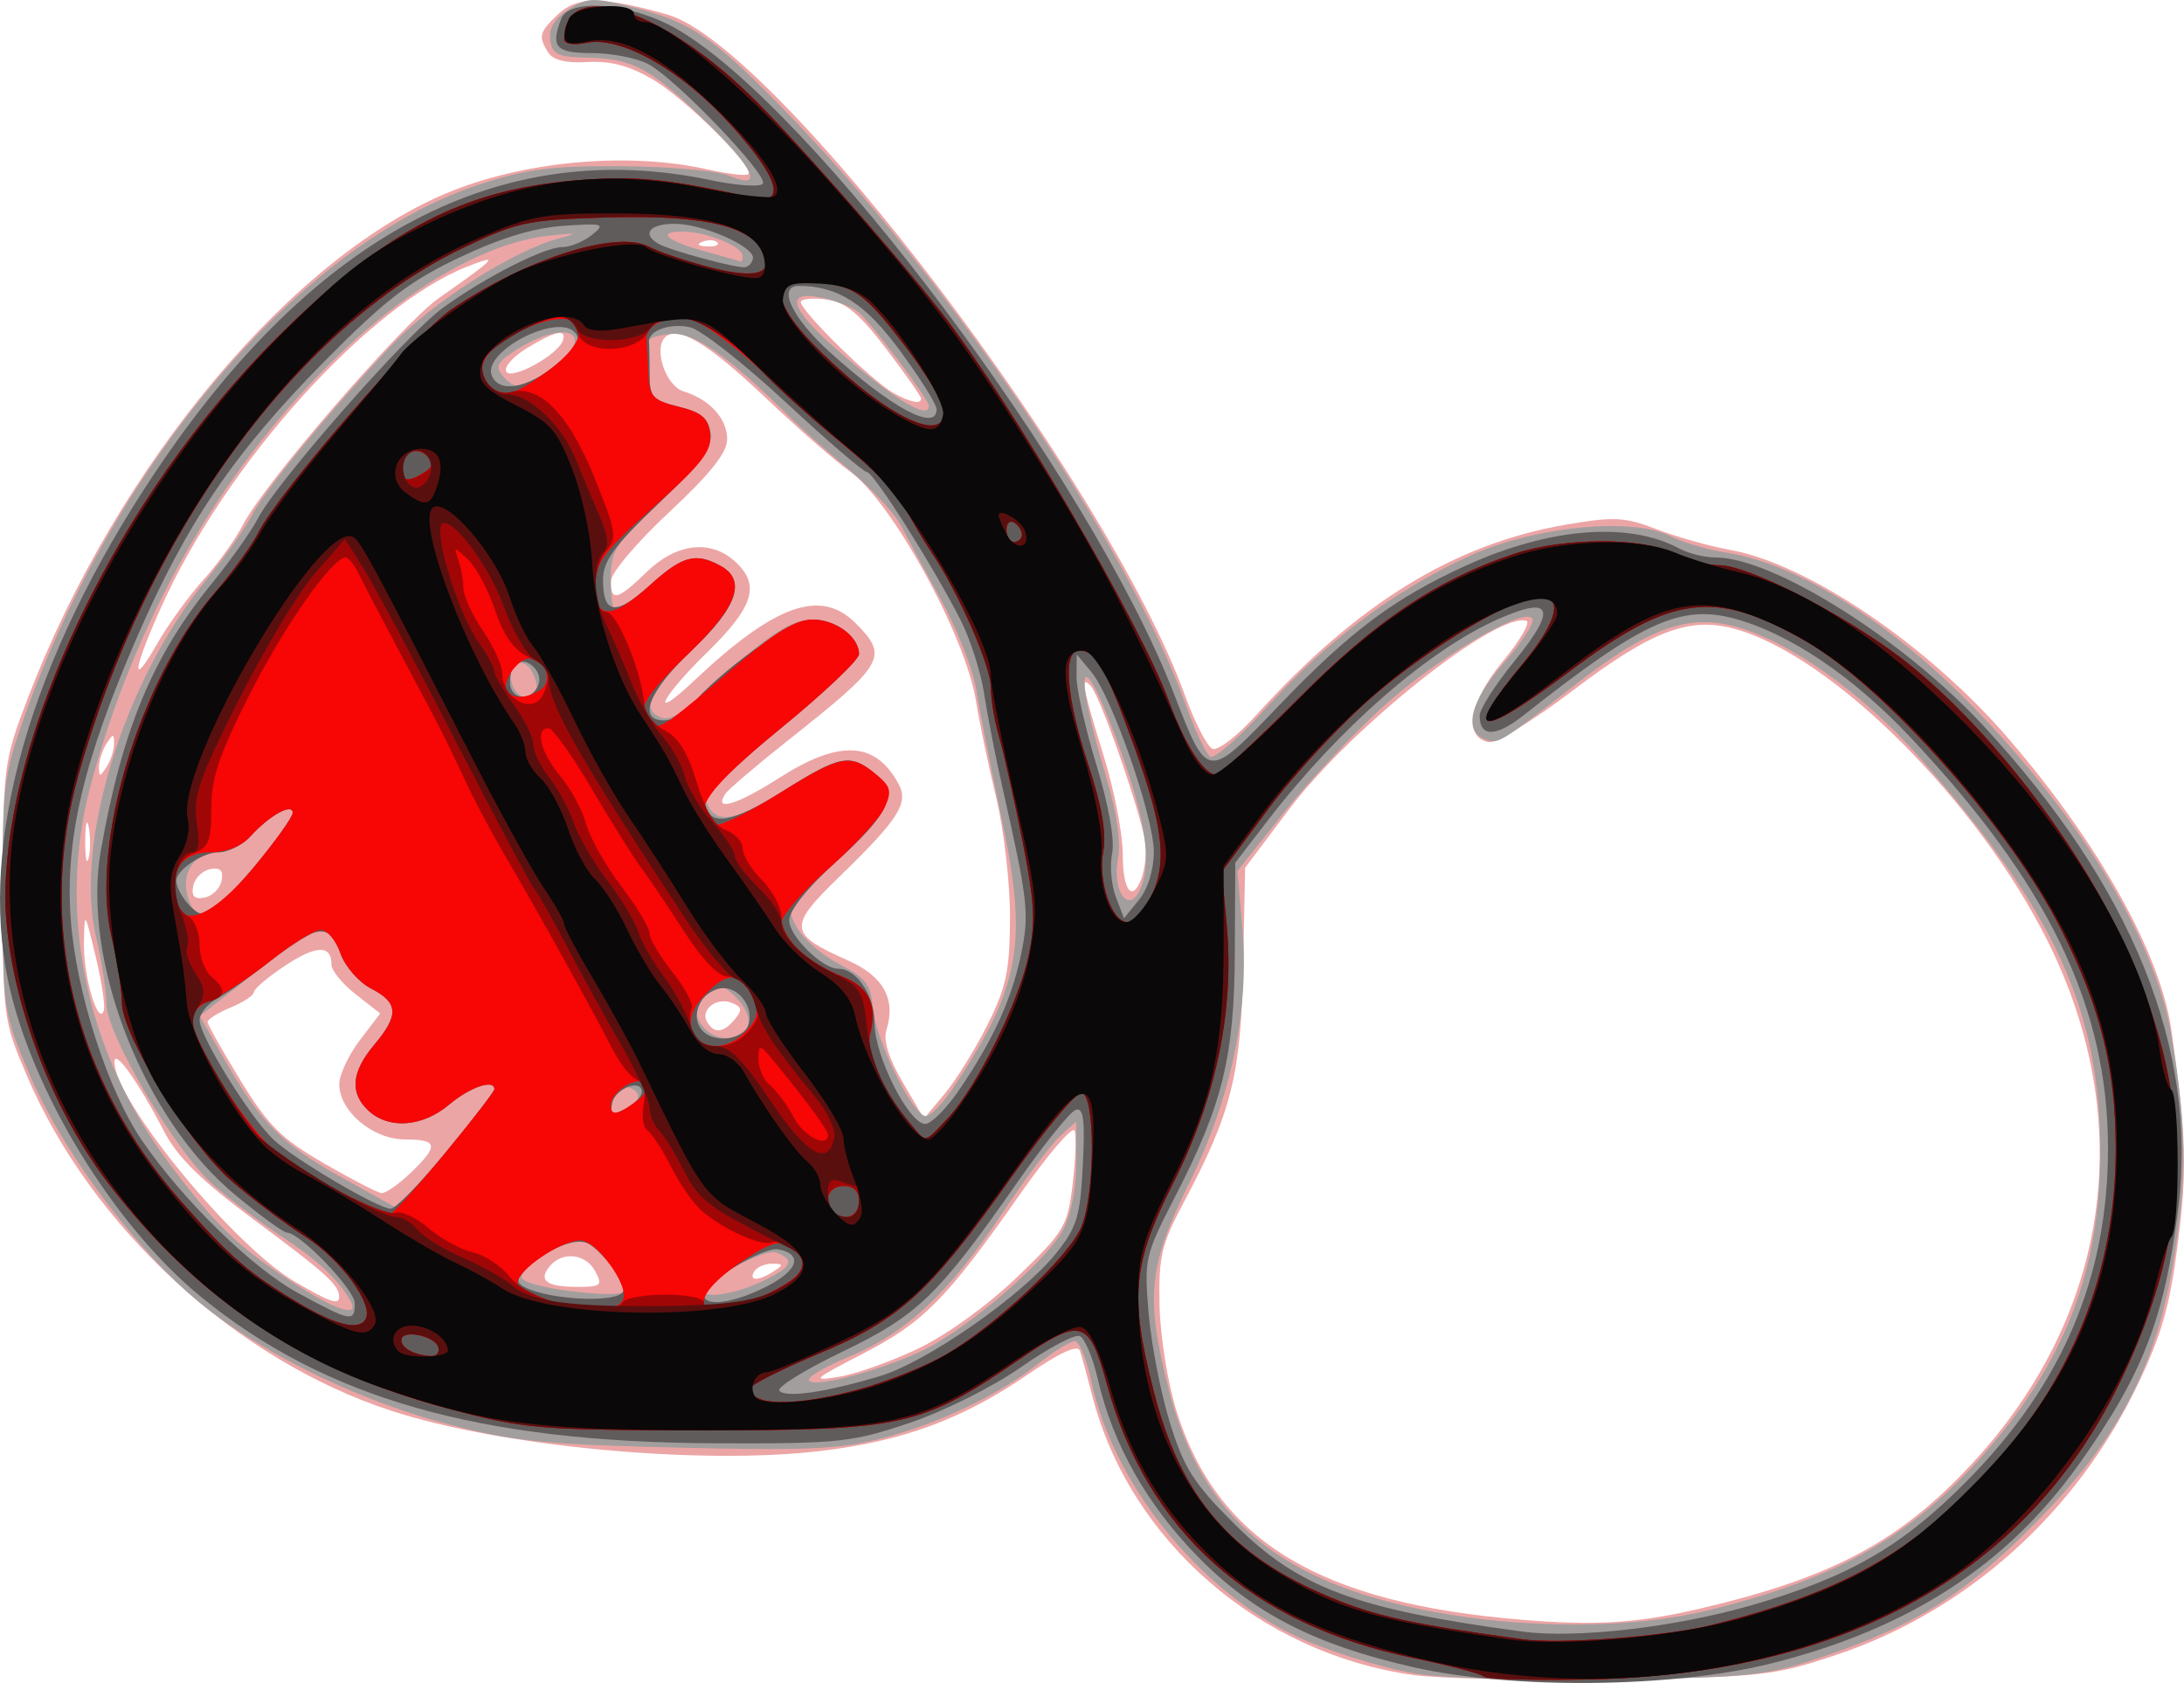 <?xml version="1.0" encoding="UTF-8" standalone="no"?>
<!-- Created with Inkscape (http://www.inkscape.org/) -->

<svg
   xmlns:dc="http://purl.org/dc/elements/1.1/"
   xmlns:cc="http://creativecommons.org/ns#"
   xmlns:rdf="http://www.w3.org/1999/02/22-rdf-syntax-ns#"
   xmlns:svg="http://www.w3.org/2000/svg"
   xmlns="http://www.w3.org/2000/svg"
   xmlns:sodipodi="http://sodipodi.sourceforge.net/DTD/sodipodi-0.dtd"
   xmlns:inkscape="http://www.inkscape.org/namespaces/inkscape"
   width="281.53"
   height="216.883"
   id="svg2"
   version="1.1"
   inkscape:version="0.48.5 r10040">
  <defs
     id="defs4" />
  <sodipodi:namedview
     id="base"
     pagecolor="#ffffff"
     bordercolor="#666666"
     borderopacity="1.0"
     inkscape:pageopacity="0.0"
     inkscape:pageshadow="2"
     inkscape:zoom="1.7080745"
     inkscape:cx="122.90649"
     inkscape:cy="106.55854"
     inkscape:document-units="px"
     inkscape:current-layer="layer1"
     showgrid="false"
     inkscape:window-width="1366"
     inkscape:window-height="718"
     inkscape:window-x="0"
     inkscape:window-y="0"
     inkscape:window-maximized="1"
     fit-margin-top="0"
     fit-margin-left="0"
     fit-margin-right="0"
     fit-margin-bottom="0" />
  <g
     inkscape:label="Layer 1"
     inkscape:groupmode="layer"
     id="layer1"
     transform="translate(-757.28,-1542.384)">
    <g
       id="g3569"
       transform="translate(56.204,-1.171)">
      <path
         style="fill:#eca5a5"
         d="m 883.236,1759.414 c -19.885,-2.81 -36.579,-17.35 -41.375,-36.035 -0.633,-2.466 -1.341,-5.051 -1.574,-5.745 -0.282,-0.84 -2.576,0.211 -6.859,3.144 -8.31,5.689 -16,8.514 -26.595,9.769 -15.537,1.841 -41.094,-0.55 -55.275,-5.17 -20.074,-6.54 -38.69,-23.659 -47.046,-43.263 -3.023,-7.092 -3.076,-7.508 -3.06,-23.718 0.016,-16.037 0.104,-16.729 3.133,-24.671 11.546,-30.272 34.441,-57.605 54.997,-65.657 9.795,-3.837 22.756,-4.907 32.632,-2.694 2.674,0.599 5.068,0.883 5.32,0.632 0.861,-0.861 -8.101,-9.747 -12.331,-12.226 -2.991,-1.753 -5.434,-2.403 -8.375,-2.23 -2.755,0.163 -4.461,-0.243 -5.069,-1.204 -1.332,-2.106 -1.193,-2.64 1.302,-4.997 2.401,-2.267 5.867,-2.245 14.066,0.09 13.984,3.983 56.749,60.258 66.724,87.803 1.264,3.49 2.858,6.561 3.541,6.823 0.684,0.262 3.195,-1.678 5.581,-4.312 13.088,-14.447 25.553,-22.115 39.969,-24.587 6.203,-1.064 7.555,-0.995 11.692,0.596 2.573,0.989 6.851,2.19 9.508,2.668 9.987,1.798 25.404,12.234 35.73,24.185 11.763,13.615 19.744,27.89 21.121,37.779 1.919,13.775 2.04,17.789 0.826,27.353 -1.026,8.075 -2.084,11.803 -5.182,18.252 -7.971,16.594 -22.013,29.179 -38.849,34.821 -8.005,2.682 -9.586,2.857 -28.476,3.146 -11,0.168 -22.733,-0.081 -26.073,-0.553 z m 37.266,-8.621 c 16.844,-3.975 25.446,-8.575 34.745,-18.579 17.774,-19.122 21.407,-44.039 9.814,-67.318 -9.051,-18.175 -27.884,-36.946 -40.453,-40.319 -5.836,-1.566 -10.669,0.288 -20.797,7.977 -5.04,3.826 -9.915,6.815 -10.833,6.641 -3.287,-0.623 -2.5,-5.181 1.793,-10.376 2.234,-2.704 3.617,-5.064 3.074,-5.245 -3.765,-1.255 -22.697,13.777 -30.635,24.325 l -5.632,7.482 -0.256,12.757 c -0.28,13.945 -1.523,18.869 -7.674,30.409 -2.865,5.376 -3.234,6.948 -3.103,13.225 0.083,3.967 1.053,10.004 2.19,13.624 5.285,16.825 18.446,24.769 44.575,26.906 9.596,0.785 14.947,0.437 23.193,-1.509 z m -100.916,-33.517 c 3.639,-1.758 8.965,-5.627 12.674,-9.206 6.016,-5.806 6.438,-6.513 7.08,-11.854 0.375,-3.124 0.493,-6.248 0.262,-6.941 -0.231,-0.693 -3.398,2.988 -7.039,8.181 -9.499,13.551 -12.397,16.491 -20.254,20.55 -6.515,3.366 -6.723,3.571 -3,2.96 2.2,-0.361 6.825,-2.021 10.277,-3.689 z m -74.792,-6.63 c -0.031,-1.51 -1.67,-2.991 -10.842,-9.797 -6.9,-5.12 -9.972,-8.127 -11.699,-11.448 -3.352,-6.449 -6.431,-10.762 -6.428,-9.005 0.009,5.02 15.396,23.756 23.284,28.352 4.576,2.666 5.709,3.044 5.685,1.898 z m 33.015,-3.25 c -1.227,-2.293 -4.233,-2.63 -5.869,-0.658 -1.525,1.837 -0.422,2.658 3.571,2.658 3.059,0 3.27,-0.184 2.298,-2 z m 23,0 c 1.293,-0.835 1.266,-0.972 -0.191,-0.985 -0.93,-0.01 -1.969,0.435 -2.309,0.985 -0.782,1.266 0.542,1.266 2.5,0 z m -46.805,-12.687 c 3.675,-3.521 3.538,-4.313 -0.741,-4.313 -4.127,0 -8.455,-3.639 -8.455,-7.11 0,-1.211 1.188,-3.758 2.639,-5.661 l 2.639,-3.46 -3.139,-2.457 c -1.727,-1.351 -3.139,-3.073 -3.139,-3.825 0,-2.59 -1.939,-2.555 -5.965,0.109 -2.219,1.469 -4.035,3.006 -4.035,3.416 0,0.41 -1.35,1.305 -3,1.988 -1.65,0.683 -2.989,1.526 -2.975,1.871 0.013,0.346 1.926,3.734 4.25,7.529 3.553,5.802 5.26,7.499 10.725,10.664 3.575,2.07 6.925,3.802 7.445,3.85 0.52,0.048 2.207,-1.123 3.75,-2.601 z m 74.376,-19.106 c 2.408,-4.816 2.859,-6.955 2.891,-13.707 0.021,-4.427 -0.771,-11.35 -1.772,-15.5 -0.995,-4.125 -2.171,-9.75 -2.612,-12.5 -1.359,-8.472 -10.938,-25.86 -16.335,-29.653 -1.783,-1.253 -6.64,-5.497 -10.792,-9.432 -7.464,-7.072 -11.377,-9.414 -12.975,-7.764 -1.481,1.529 0.143,6.254 2.384,6.935 3.367,1.024 5.64,3.508 5.64,6.164 0,1.747 -2.13,4.429 -7.5,9.444 -4.247,3.967 -7.5,7.829 -7.5,8.905 0,2.637 0.896,2.395 4.672,-1.266 3.775,-3.659 8.18,-4.182 11.315,-1.345 3.322,3.006 2.48,5.829 -3.473,11.649 -6.102,5.966 -7.683,9.312 -1.765,3.735 10.418,-9.817 16.299,-11.914 20.795,-7.418 4.318,4.318 3.8,5.226 -8.585,15.031 -4.103,3.249 -7.784,6.381 -8.179,6.961 -1.611,2.365 1.449,1.467 6.91,-2.026 7.808,-4.995 12.456,-4.749 15.433,0.815 1.303,2.434 -0.063,4.554 -7.694,11.946 -6.634,6.426 -6.534,7.353 1.163,10.758 4.55,2.013 6.195,4.998 4.937,8.961 -0.424,1.335 0.303,3.669 2.097,6.729 l 2.746,4.685 2.672,-3.2 c 1.469,-1.76 3.956,-5.768 5.525,-8.907 z m -32.581,-0.695 c 1.003,-1.208 0.919,-1.609 -0.445,-2.133 -1.97,-0.756 -4.071,0.961 -3.099,2.534 0.923,1.493 2.081,1.362 3.544,-0.401 z m -82.387,-8.072 c -1.433,-5.927 -1.437,-5.931 -1.52,-1.755 -0.084,4.221 1.813,10.72 2.556,8.755 0.22,-0.583 -0.246,-3.733 -1.036,-7 z m 16.226,-9.792 c 0.254,-1.321 -0.156,-1.731 -1.477,-1.477 -1.006,0.194 -1.988,1.175 -2.182,2.182 -0.254,1.321 0.156,1.732 1.477,1.477 1.006,-0.194 1.988,-1.175 2.182,-2.182 z m 118.564,-0.23 c 0.334,-0.87 0.607,-2.646 0.607,-3.948 0,-2.572 -5.732,-19.376 -7.136,-20.921 -1.37,-1.507 -1.039,0.291 1.651,8.95 1.367,4.4 2.485,10.137 2.485,12.75 1.4e-4,4.675 1.204,6.268 2.393,3.168 z m -135.686,-6.657 c -0.239,-1.244 -0.444,-0.462 -0.455,1.738 -0.011,2.2 0.185,3.218 0.435,2.262 0.25,-0.956 0.259,-2.756 0.02,-4 z m 3.262,-10.762 c 0,-1.333 -0.108,-1.333 -0.969,0 -0.533,0.825 -0.969,2.175 -0.969,3 0,1.333 0.108,1.333 0.969,0 0.533,-0.825 0.969,-2.175 0.969,-3 z m 11.515,-21.114 c 1.871,-2.071 4.162,-5.256 5.09,-7.076 2.708,-5.31 20.522,-25.915 25.293,-29.253 7.444,-5.21 7.912,-5.73 3.633,-4.042 -12.877,5.08 -31.197,25.48 -39.497,43.979 -3.656,8.149 -3.898,10.615 -0.45,4.582 1.391,-2.433 4.06,-6.119 5.931,-8.19 z m 92.516,-23.375 c 0,-0.269 -2.018,-3.142 -4.483,-6.384 -3.388,-4.455 -5.231,-6.005 -7.544,-6.344 -1.683,-0.247 -3.245,-0.151 -3.47,0.214 -0.486,0.786 9.118,10.269 11.998,11.847 2.167,1.188 3.5,1.442 3.5,0.668 z m -46.184,-7.46 c 0.526,-1.579 -0.945,-1.27 -4.616,0.968 -1.815,1.107 -3.014,2.474 -2.664,3.04 0.691,1.117 6.668,-2.174 7.28,-4.008 z m 19.913,-12.655 c -0.332,-0.332 -1.195,-0.368 -1.917,-0.079 -0.798,0.319 -0.561,0.556 0.604,0.604 1.054,0.043 1.645,-0.193 1.312,-0.525 z"
         id="path3583"
         inkscape:connector-curvature="0" />
      <path
         style="fill:#a29e9e"
         d="m 883.892,1759.294 c -3.529,-0.539 -9.829,-2.386 -14,-4.105 -13.282,-5.474 -25.151,-19.686 -28.161,-33.72 -0.598,-2.791 -1.549,-5.074 -2.111,-5.074 -0.563,0 -2.663,1.291 -4.667,2.869 -5.21,4.102 -12.788,7.723 -20.215,9.659 -5.343,1.392 -9.806,1.592 -26.429,1.185 -17.49,-0.429 -21.243,-0.822 -29.902,-3.133 -12.272,-3.275 -25.333,-9.917 -33.08,-16.822 -8.022,-7.15 -16.578,-18.972 -20.567,-28.418 -3.243,-7.68 -3.311,-8.144 -3.348,-22.84 -0.035,-14.001 0.153,-15.533 2.812,-23 11.74,-32.968 35.777,-61.075 58.636,-68.56 6.165,-2.019 9.347,-2.426 18.45,-2.36 6.05,0.044 12.238,0.595 13.75,1.225 4.525,1.885 3.397,-0.737 -3,-6.973 -7.003,-6.826 -9.418,-8.133 -15.239,-8.245 -3.846,-0.074 -4.557,-0.41 -4.823,-2.274 -0.21,-1.474 0.551,-2.752 2.331,-3.918 2.351,-1.54 3.213,-1.588 7.811,-0.431 8.02,2.018 10.528,3.683 19.851,13.176 20.784,21.163 44.548,56.287 51.854,76.641 1.24,3.454 2.698,6.555 3.24,6.89 0.542,0.335 3.899,-2.615 7.459,-6.555 7.564,-8.37 16.327,-14.894 25.918,-19.296 8.308,-3.813 20.978,-5.071 25.921,-2.575 1.609,0.812 4.922,1.784 7.363,2.158 9.372,1.438 21.893,9.479 32.952,21.162 13.371,14.125 22.251,29.107 24.265,40.935 1.952,11.467 2.046,18.157 0.399,28.493 -2.277,14.29 -7.065,23.46 -18.053,34.577 -8.932,9.037 -15.215,12.995 -27,17.007 -7.43,2.53 -9.354,2.745 -27,3.012 -10.45,0.159 -21.888,-0.152 -25.417,-0.691 z m 37.917,-8.342 c 16.476,-4.151 25.69,-9.44 35.147,-20.173 10.281,-11.668 14.853,-23.591 14.853,-38.736 0,-18.27 -5.784,-30.947 -23.135,-50.706 -7.36,-8.382 -16.928,-15.183 -24.005,-17.064 -6.049,-1.608 -11.144,0.246 -20.405,7.425 -10.092,7.823 -10.043,7.793 -11.809,7.116 -2.794,-1.072 -1.834,-4.923 2.437,-9.776 2.246,-2.552 3.928,-5.107 3.737,-5.679 -0.633,-1.9 -12.186,4.849 -19.252,11.248 -3.812,3.452 -9.603,9.638 -12.868,13.748 l -5.937,7.471 0.638,7.044 c 0.971,10.71 -1.382,22.095 -6.862,33.208 -5.278,10.703 -5.657,14.63 -2.576,26.676 3.083,12.055 9.266,19.619 19.888,24.333 13.21,5.862 35.429,7.575 50.148,3.867 z M 821.456,1716.837 c 6.16,-3.573 14.613,-11.059 16.603,-14.705 1.057,-1.937 1.75,-5.352 1.75,-8.626 l 0,-5.421 -2.1,1.9 c -1.155,1.045 -4.538,5.566 -7.519,10.045 -6.733,10.12 -12.27,15.298 -19.608,18.34 -3.127,1.296 -5.48,2.689 -5.229,3.096 0.709,1.147 11.483,-1.95 16.103,-4.629 z m -75.24,-5.692 c -1.56,-2.742 -4.137,-5.141 -8.907,-8.294 -2.75,-1.817 -6.699,-4.801 -8.775,-6.63 -4.841,-4.265 -13.72,-19.336 -13.74,-23.324 -0.009,-1.651 -0.614,-5.547 -1.346,-8.656 -2.827,-12.01 3.588,-32.893 14.049,-45.734 2.438,-2.993 5.128,-6.786 5.978,-8.431 1.733,-3.35 9.879,-13.287 17.918,-21.856 5.294,-5.643 15.789,-12.367 21.78,-13.955 2.556,-0.677 2.304,-0.74 -1.363,-0.335 -8.252,0.91 -18.548,6.912 -28.097,16.377 -14.577,14.448 -25.387,33.492 -30.987,54.589 -4.303,16.211 -0.634,34.057 9.925,48.27 6.022,8.105 8.947,10.941 16.137,15.646 5.559,3.637 8.74,4.636 7.43,2.334 z m 35.593,-1.29 c 0,-1.484 -4.576,-6.459 -5.938,-6.456 -2.444,0.01 -8.44,4.021 -7.445,4.986 1.381,1.339 13.384,2.657 13.384,1.47 z m 17.466,-1.145 c 3.905,-1.862 4.366,-2.781 1.877,-3.737 -1.468,-0.563 -9.343,3.597 -9.343,4.936 0,1.058 4.121,0.396 7.466,-1.199 z m -40.609,-16.799 c 3.379,-4.117 6.143,-7.716 6.143,-8 0,-1.338 -3.144,-0.266 -5.818,1.984 -3.424,2.881 -7.716,3.232 -10.354,0.845 -2.508,-2.269 -2.292,-5.005 0.671,-8.527 3.238,-3.849 3.153,-5.428 -0.392,-7.261 -1.59,-0.822 -3.367,-2.859 -3.948,-4.526 -0.581,-1.667 -1.709,-3.03 -2.506,-3.03 -0.797,0 -4.642,2.498 -8.543,5.55 l -7.094,5.55 2.957,5.2 c 4.821,8.479 7.521,11.233 15.22,15.53 4.018,2.242 7.354,4.098 7.413,4.123 0.059,0.025 2.871,-3.322 6.25,-7.438 z m 24.337,-7.721 c -1.267,-1.267 -3.194,-0.181 -3.194,1.8 0,1.191 0.407,1.259 2.107,0.348 1.433,-0.767 1.781,-1.454 1.087,-2.148 z m 41.036,-0.567 c 8.587,-12.975 9.575,-18.517 6.163,-34.563 -1.422,-6.691 -2.9,-14.19 -3.284,-16.665 -0.384,-2.475 -2.415,-7.65 -4.514,-11.5 -2.099,-3.85 -4.478,-8.243 -5.286,-9.763 -0.808,-1.52 -3.753,-4.67 -6.545,-7 -2.791,-2.33 -6.018,-5.177 -7.17,-6.325 -8.378,-8.353 -12.872,-11.515 -15.941,-11.217 -1.734,0.168 -3.041,0.644 -2.903,1.056 0.138,0.412 0.25,2.246 0.25,4.074 0,3.009 0.355,3.411 3.75,4.25 2.901,0.717 3.829,1.484 4.098,3.391 0.276,1.958 -1.008,3.73 -6.25,8.623 -6.069,5.666 -6.598,6.489 -6.598,10.285 0,2.27 0.283,4.127 0.629,4.127 0.346,0 2.372,-1.575 4.503,-3.5 4.083,-3.689 5.775,-4.155 8.934,-2.465 3.45,1.846 2.312,5.317 -3.566,10.876 -5.637,5.332 -6.696,7.692 -3.926,8.755 1.007,0.387 3.078,-0.821 5.75,-3.354 7.44,-7.052 10.761,-9.313 13.681,-9.313 2.997,0 5.995,2.23 5.995,4.459 0,0.724 -4.522,5.013 -10.049,9.532 -5.527,4.519 -9.888,8.7 -9.69,9.291 1.061,3.182 3.502,2.898 9.916,-1.152 7.347,-4.64 8.656,-4.896 11.84,-2.318 3.174,2.57 2.049,5.056 -5.3,11.707 -6.058,5.482 -6.143,5.63 -4.692,8.216 0.813,1.448 3.277,3.563 5.477,4.701 3.384,1.75 4.039,2.607 4.26,5.567 0.3,4.013 5.187,13.989 6.856,13.995 0.614,0 2.241,-1.694 3.614,-3.769 z m -26.56,-7.811 c 0.354,-0.922 -0.263,-2.454 -1.477,-3.668 -1.74,-1.74 -2.341,-1.871 -3.639,-0.794 -1.862,1.545 -1.984,3.215 -0.355,4.845 1.701,1.701 4.753,1.487 5.47,-0.383 z m -63.707,-20.469 c 2.77,-3.329 5.036,-6.494 5.036,-7.035 0,-1.332 -3.004,0.329 -5.416,2.994 -1.042,1.151 -2.894,2.093 -4.116,2.093 -3.034,0 -4.829,2.425 -4.06,5.487 0.979,3.901 3.092,3.027 8.556,-3.539 z m 114.429,2.47 c 1.278,-3.33 0.495,-8.629 -2.529,-17.116 -5.244,-14.717 -6.627,-12.46 -1.949,3.181 1.291,4.317 1.859,8.206 1.488,10.185 -0.859,4.576 1.526,7.566 2.991,3.749 z m -78.095,-25.05 c 0.347,-0.347 0.156,-1.521 -0.426,-2.607 -1.248,-2.331 -3.502,-0.845 -2.536,1.672 0.625,1.629 1.874,2.024 2.962,0.936 z m 50.702,-36.911 c 0,-0.829 -7.506,-10.807 -9.098,-12.093 -0.771,-0.623 -2.865,-1.446 -4.652,-1.828 -5.035,-1.077 -4.14,1.501 2.5,7.206 7.077,6.081 11.25,8.571 11.25,6.715 z m -48.326,-5.022 c 5.551,-4.234 1.783,-6.23 -4.514,-2.391 -2.748,1.675 -3.125,2.295 -2.128,3.496 1.683,2.027 2.772,1.846 6.641,-1.105 z m 24.326,-14.274 c 0,-1.236 -4.696,-3.16 -7.714,-3.16 -3.514,0 -2.083,1.229 3.04,2.612 2.296,0.62 4.286,1.185 4.424,1.257 0.138,0.072 0.25,-0.247 0.25,-0.709 z"
         id="path3581"
         inkscape:connector-curvature="0" />
      <path
         style="fill:#605c5c"
         d="m 883.239,1758.402 c -12.617,-2.852 -20.667,-6.985 -27.782,-14.263 -6.564,-6.715 -10.922,-14.446 -12.85,-22.799 -0.655,-2.837 -1.719,-5.361 -2.364,-5.608 -0.646,-0.248 -4.07,1.574 -7.61,4.049 -3.6,2.517 -9.937,5.676 -14.38,7.168 -7.413,2.491 -9.079,2.665 -24.943,2.604 -30.459,-0.117 -50.344,-5.782 -66.368,-18.907 -11.229,-9.198 -21.804,-26.506 -24.801,-40.593 -3.87,-18.19 2.905,-41.653 18.957,-65.649 20.508,-30.656 44.523,-43.301 71.502,-37.648 3.46,0.725 6.528,0.934 6.818,0.464 0.689,-1.114 -11.31,-13.61 -14.809,-15.424 -1.485,-0.77 -4.748,-1.399 -7.25,-1.399 -4.645,0 -5.339,-0.778 -3.943,-4.418 1.05,-2.737 9.079,-2.031 14.893,1.31 17.562,10.091 53.281,57.819 64.07,85.608 4.401,11.337 4.22,11.318 13.712,1.429 9.112,-9.494 14.792,-13.727 24.055,-17.927 10.686,-4.845 20.879,-5.656 27.347,-2.176 1.201,0.646 3.33,1.175 4.73,1.175 7.433,0 24.265,10.59 34.604,21.77 19.145,20.704 27.569,41.565 25.044,62.023 -1.749,14.173 -4.52,21.363 -12.667,32.861 -9.329,13.167 -21.969,21.386 -39.774,25.863 -12.592,3.166 -33.381,3.386 -46.192,0.49 z m 43.539,-7.95 c 12.685,-3.651 19.561,-7.628 27.995,-16.196 12.224,-12.416 18.036,-26.186 18.036,-42.727 0,-18.194 -7.64,-34.054 -25.551,-53.041 -7.371,-7.814 -15.579,-13.333 -22.637,-15.22 -6.923,-1.852 -11.96,0.462 -27.139,12.463 -3.596,2.843 -5.673,2.857 -5.673,0.038 0,-0.83 2.047,-4.021 4.549,-7.092 5.477,-6.724 4.798,-8.413 -2.147,-5.341 -8.979,3.972 -20.488,14.006 -29.574,25.782 l -4.328,5.61 -0.056,11.583 c -0.065,13.426 -1.556,19.526 -7.683,31.429 -3.916,7.606 -4.02,8.064 -3.43,15.048 0.335,3.962 1.567,10.305 2.738,14.097 1.808,5.854 3.057,7.819 8.28,13.028 8.308,8.286 15.595,11.014 37.15,13.907 6.876,0.923 19.618,-0.534 29.468,-3.369 z m -112.314,-29.543 c 6.051,-1.802 18.375,-10.382 22.749,-15.837 2.69,-3.356 3.112,-4.747 3.446,-11.372 0.297,-5.873 0.093,-7.452 -0.918,-7.115 -0.715,0.238 -4.109,4.455 -7.543,9.372 -10.184,14.581 -12.817,17.123 -22.606,21.831 -4.849,2.332 -8.471,4.587 -8.05,5.01 0.923,0.926 5.919,0.196 12.921,-1.889 z m -67.655,-9.398 c 0,-1.758 -7.079,-9.116 -8.771,-9.116 -0.421,0 -3.377,-2.154 -6.57,-4.786 -11.89,-9.803 -19.891,-30.248 -17.393,-44.446 2.731,-15.527 6.69,-25.058 14.276,-34.372 2.435,-2.99 5.128,-6.79 5.983,-8.444 2.408,-4.656 19.112,-23.674 23.791,-27.087 5.412,-3.947 13.115,-7.866 15.46,-7.866 1.013,0 2.716,-0.7 3.783,-1.555 1.804,-1.445 1.544,-1.529 -3.664,-1.18 -3.815,0.256 -8.107,1.563 -13.435,4.094 -6.448,3.062 -9.523,5.432 -17.427,13.43 -11.572,11.71 -17.721,20.771 -24.146,35.584 -6.892,15.889 -9.261,26.012 -8.495,36.306 0.7,9.408 4.791,22.071 9.207,28.503 5.294,7.711 14.235,16.436 20.106,19.621 6.825,3.703 7.295,3.787 7.295,1.313 z m 34.635,-1.616 c 0.159,-0.55 -0.772,-2.298 -2.068,-3.885 -1.848,-2.262 -2.892,-2.75 -4.835,-2.263 -3.165,0.794 -7.46,4.246 -6.492,5.217 1.995,2.002 12.868,2.758 13.396,0.93 z m 18.471,-0.554 c 4.054,-2.068 4.707,-4.16 1.492,-4.783 -1.929,-0.374 -9.597,4.301 -9.597,5.851 0,1.623 3.816,1.12 8.105,-1.068 z m -41.248,-17.431 c 3.379,-4.117 6.143,-7.716 6.143,-8 0,-1.338 -3.144,-0.266 -5.818,1.984 -3.424,2.881 -7.716,3.232 -10.354,0.845 -2.508,-2.269 -2.292,-5.005 0.671,-8.527 3.238,-3.849 3.153,-5.428 -0.392,-7.261 -1.59,-0.822 -3.367,-2.859 -3.948,-4.526 -1.384,-3.97 -2.978,-3.823 -8.842,0.812 -2.673,2.113 -5.864,4.379 -7.09,5.035 -1.226,0.656 -2.229,1.897 -2.229,2.757 0,2.056 6.508,12.555 9.56,15.422 2.65,2.49 13.304,8.776 15.047,8.878 0.609,0.036 3.871,-3.303 7.25,-7.419 z m 65.958,-7.766 c 4.387,-6.404 6.818,-11.684 8.043,-17.462 1.131,-5.339 0.958,-6.91 -2.4,-21.788 -0.869,-3.85 -1.923,-9.25 -2.342,-12 -0.419,-2.75 -1.795,-7.025 -3.057,-9.5 -3.555,-6.97 -11.178,-19 -12.04,-19 -0.425,0 -5.133,-4.049 -10.462,-8.997 -5.329,-4.949 -10.854,-9.29 -12.278,-9.647 -2.539,-0.637 -5.51,0.413 -5.357,1.895 0.043,0.412 0.077,2.246 0.077,4.074 0,3.009 0.355,3.411 3.75,4.25 2.88,0.711 3.829,1.489 4.093,3.352 0.27,1.914 -1.154,3.853 -6.75,9.188 -5.714,5.448 -7.093,7.347 -7.093,9.765 0,4.491 1.637,4.681 6.041,0.703 4.172,-3.769 5.855,-4.244 9.025,-2.547 3.45,1.846 2.312,5.317 -3.566,10.876 -5.604,5.3 -7.114,9.088 -3.622,9.088 1.033,0 2.495,-0.749 3.25,-1.664 3.88,-4.706 13.153,-11.336 15.853,-11.336 3.018,0 6.02,2.223 6.02,4.459 0,0.724 -4.524,5.015 -10.053,9.535 -6.489,5.306 -9.941,8.798 -9.739,9.851 0.556,2.89 3.503,2.368 10.079,-1.786 7.232,-4.568 8.551,-4.82 11.728,-2.248 3.154,2.554 2.052,5.054 -5.073,11.502 -3.631,3.286 -5.943,6.188 -5.943,7.46 0,2.034 4.246,6.227 6.306,6.227 2.401,0 4.694,3.433 4.694,7.029 0,4.203 4.419,12.971 6.537,12.971 0.752,0 2.677,-1.913 4.278,-4.25 z m -40.815,0.141 c 0,-1.781 -3.458,-0.468 -3.828,1.453 -0.3,1.56 -0.051,1.661 1.739,0.703 1.149,-0.615 2.089,-1.585 2.089,-2.156 z m 13.691,-8.527 c 0.827,-2.156 -0.949,-4.864 -3.191,-4.864 -0.98,0 -2.24,0.726 -2.8,1.614 -1.528,2.422 -0.116,4.886 2.8,4.886 1.45,0 2.835,-0.71 3.191,-1.636 z m -63.727,-20.416 c 2.77,-3.329 5.036,-6.494 5.036,-7.035 0,-1.332 -3.004,0.329 -5.416,2.994 -1.042,1.151 -2.917,2.093 -4.167,2.093 -2.007,0 -5.416,2.289 -5.416,3.637 0,1.525 2.275,4.363 3.499,4.363 0.786,0 3.695,-2.723 6.465,-6.052 z m 116.036,-2.007 c 0,-4.514 -5.376,-19.979 -8.065,-23.202 l -1.868,-2.239 -0.033,2.855 c -0.018,1.57 1.136,6.69 2.566,11.378 1.585,5.196 2.375,9.643 2.025,11.395 -0.316,1.58 -0.101,4.11 0.478,5.622 l 1.053,2.75 1.922,-2.361 c 1.152,-1.415 1.922,-3.898 1.922,-6.198 z m -79.323,-21.542 c 0.631,-1.645 -1.454,-3.655 -2.879,-2.774 -0.439,0.271 -0.798,1.367 -0.798,2.434 0,2.34 2.81,2.6 3.677,0.34 z m 51.323,-35.508 c 0,-0.61 -2.114,-3.988 -4.699,-7.508 -4.481,-6.102 -7.99,-8.355 -13.051,-8.378 -2.844,-0.013 -0.914,4.112 4,8.552 8.011,7.237 13.75,10.298 13.75,7.334 z m -48.962,-5.809 c 2.674,-2.253 3.194,-3.193 2.285,-4.127 -2.37,-2.434 -11.845,2.522 -10.671,5.581 0.9,2.346 4.646,1.696 8.385,-1.455 z m 25.287,-13.607 c 0.269,-1.498 -6.429,-4.472 -10.075,-4.473 -3.189,0 -4.275,1.247 -2.2,2.529 1.373,0.848 10.21,3.249 11.275,3.063 0.454,-0.079 0.904,-0.583 1,-1.119 z"
         id="path3579"
         inkscape:connector-curvature="0" />
      <path
         style="fill:#f80505"
         d="m 892.345,1759.598 c -0.346,-0.346 -4.453,-1.42 -9.127,-2.386 -20.845,-4.309 -34.239,-16.28 -39.452,-35.263 -2.303,-8.387 -3.296,-8.678 -11.175,-3.284 -12.703,8.697 -15.079,9.233 -40.783,9.211 -21.352,-0.018 -23.031,-0.16 -32.901,-2.778 -18.593,-4.932 -32.255,-13.962 -43.774,-28.93 -8.122,-10.556 -13.704,-26.56 -13.347,-38.268 0.687,-22.494 16.182,-52.994 36.958,-72.749 13.367,-12.71 22.938,-17.404 37.563,-18.425 7.079,-0.494 11.146,-0.065 21.75,2.292 4.486,0.997 3.457,-2.5 -2.755,-9.365 -6.398,-7.07 -14.142,-11.478 -18.599,-10.586 -1.714,0.343 -2.896,0.153 -2.896,-0.464 0,-7.844 12.079,-4.234 23.852,7.128 5.321,5.135 18.835,20.479 24.847,28.211 8.892,11.437 25.475,39.77 29.237,49.954 2.141,5.796 4.539,9.5 6.15,9.5 0.427,0 5.194,-4.435 10.595,-9.855 10.072,-10.109 17.811,-15.293 27.788,-18.615 6.325,-2.106 16.427,-2.152 20.41,-0.092 1.662,0.859 4.37,1.562 6.017,1.562 3.677,0 15.655,6.087 23.224,11.801 10.372,7.831 22.022,22.499 28.353,35.699 9.832,20.498 9.81,37.884 -0.071,58.068 -11.963,24.435 -35.346,37.403 -68.569,38.027 -6.967,0.131 -12.95,-0.045 -13.297,-0.392 z m 29.464,-6.643 c 16.665,-4.188 25.721,-9.221 35.396,-19.67 11.045,-11.93 16.604,-25.893 16.604,-41.706 0,-10.301 -1.946,-18.133 -7.009,-28.202 -6.595,-13.116 -22.724,-31.313 -32.991,-37.22 -11.639,-6.696 -17.196,-5.993 -30.289,3.834 -11.951,8.97 -14.011,8.643 -6.099,-0.968 4.451,-5.407 5.228,-8.628 2.079,-8.628 -3.11,0 -13.891,6.431 -21.115,12.594 -4.245,3.622 -10.439,10.255 -13.763,14.739 l -6.045,8.153 0.636,7.016 c 0.98,10.814 -1.375,22.162 -6.853,33.019 -5.318,10.54 -5.706,14.645 -2.55,26.984 3.496,13.668 9.939,21.166 22.784,26.516 5.834,2.43 10.467,3.441 24.715,5.396 4.881,0.67 18.578,-0.368 24.5,-1.856 z m -109.856,-30.39 c 3.631,-1.007 8.64,-3.025 11.132,-4.486 6.444,-3.776 15.786,-12.589 17.374,-16.389 1.83,-4.38 1.834,-17.294 0.005,-17.294 -0.74,0 -4.761,4.838 -8.936,10.75 -10.529,14.909 -14.426,18.481 -24.969,22.882 -4.812,2.009 -8.75,4.001 -8.75,4.427 0,2.345 5.919,2.391 14.144,0.11 z m -54.389,-5.42 c -0.494,-1.501 -4.755,-2.31 -4.755,-0.903 0,1.052 1.65,1.945 3.833,2.074 0.733,0.043 1.148,-0.484 0.922,-1.171 z m -9.385,-3.541 c 1.155,-1.869 -3.083,-7.691 -7.81,-10.729 -2.783,-1.788 -7.111,-5.065 -9.618,-7.282 -5.421,-4.794 -13.936,-18.709 -13.958,-22.811 -0.009,-1.588 -0.614,-5.432 -1.346,-8.542 -2.782,-11.821 3.618,-33.087 13.337,-44.317 2.229,-2.576 4.781,-6.111 5.67,-7.856 2.617,-5.136 20.237,-25.497 24.725,-28.57 9.599,-6.574 21.43,-10.35 25.54,-8.15 1.227,0.657 4.751,1.851 7.829,2.652 6.218,1.62 8.604,0.764 6.64,-2.382 -1.946,-3.118 -8.159,-4.381 -19.88,-4.041 -10.23,0.296 -11.525,0.57 -18.5,3.902 -21.506,10.275 -40.864,36.772 -49.614,67.91 -5.409,19.248 -0.612,39.234 13.188,54.956 6.358,7.243 8.821,9.366 15.373,13.251 4.625,2.743 7.541,3.438 8.423,2.01 z m 33.242,-2.641 c 0.705,-1.837 -3.501,-7.57 -5.55,-7.565 -2.453,0.01 -8.062,3.807 -8.062,5.463 0,0.823 1.012,1.712 2.25,1.976 1.238,0.264 3.15,0.67 4.25,0.903 4.141,0.875 6.58,0.609 7.112,-0.776 z m 18.893,-0.783 c 4.65,-2.259 5.407,-4.181 2.394,-6.079 -1.216,-0.766 -2.719,-0.239 -6.25,2.191 -7.917,5.447 -5.132,8.255 3.856,3.888 z m -42.095,-17.75 c 3.624,-4.381 6.59,-8.206 6.59,-8.5 0,-1.355 -3.127,-0.299 -5.818,1.965 -3.424,2.881 -7.716,3.232 -10.354,0.845 -2.508,-2.269 -2.292,-5.005 0.671,-8.527 3.238,-3.849 3.153,-5.428 -0.392,-7.261 -1.59,-0.822 -3.367,-2.859 -3.948,-4.526 -0.581,-1.667 -1.714,-3.03 -2.519,-3.03 -0.804,0 -3.754,1.812 -6.556,4.026 -2.801,2.214 -6.217,4.453 -7.59,4.975 -1.373,0.522 -2.496,1.669 -2.496,2.549 0,3.266 8.091,15.482 11.808,17.829 5.788,3.655 12.627,7.538 13.352,7.581 0.363,0.022 3.626,-3.545 7.25,-7.926 z m 53.59,5.965 c 0,-1.333 -0.667,-2 -2,-2 -1.927,0 -2.71,1.957 -1.333,3.333 1.377,1.377 3.333,0.594 3.333,-1.333 z m 11.464,-10.745 c 3.719,-4.011 9.15,-14.96 10.413,-20.995 0.909,-4.343 0.762,-6.913 -0.857,-15 -1.075,-5.368 -2.419,-11.332 -2.987,-13.253 -0.568,-1.921 -1.033,-4.727 -1.033,-6.234 0,-2.778 -4.171,-12.275 -7.662,-17.445 -1.05,-1.555 -2.563,-4.123 -3.361,-5.705 -0.798,-1.583 -3.482,-4.489 -5.964,-6.459 -2.482,-1.97 -7.699,-6.61 -11.593,-10.311 -3.894,-3.701 -8.351,-7.049 -9.905,-7.439 -2.986,-0.749 -6.083,0.53 -5.916,2.445 0.055,0.627 0.168,2.637 0.25,4.465 0.134,2.966 0.553,3.423 3.9,4.25 3.005,0.743 3.81,1.445 4.053,3.539 0.25,2.154 -1.022,3.798 -7.25,9.373 -6.579,5.888 -7.553,7.196 -7.553,10.137 0,4.464 2.095,4.428 7.132,-0.123 4.083,-3.689 5.775,-4.155 8.934,-2.465 3.509,1.878 2.297,5.271 -4.066,11.383 -5.918,5.684 -7.057,7.81 -4.9,9.143 1.157,0.715 1.995,0.128 11.864,-8.312 4.32,-3.694 6.992,-5.25 9.016,-5.25 3.018,0 6.02,2.223 6.02,4.459 0,0.724 -4.5,4.995 -10,9.492 -9.503,7.77 -11.714,10.871 -8.964,12.571 0.57,0.352 4.343,-1.421 8.386,-3.941 8.235,-5.132 9.376,-5.375 12.681,-2.699 2.011,1.628 2.172,2.218 1.191,4.37 -0.623,1.368 -3.87,4.896 -7.214,7.84 -3.344,2.944 -6.081,6.074 -6.081,6.956 0,2.055 3.6,5.273 7.717,6.898 3.579,1.413 4.682,3.616 3.723,7.438 -0.626,2.492 1.625,7.455 5.38,11.866 1.875,2.202 1.632,2.254 4.645,-0.995 z m -39.725,-2.524 c 0.681,-0.527 0.992,-1.358 0.689,-1.847 -0.805,-1.303 -4.428,0.914 -4.428,2.71 0,1.494 0.983,1.267 3.739,-0.863 z m 13.765,-8.735 c 1.499,-1.656 1.616,-2.438 0.676,-4.5 -1.43,-3.139 -3.205,-3.162 -6.1,-0.081 -1.565,1.666 -2.064,3.061 -1.607,4.5 0.856,2.696 4.625,2.74 7.031,0.081 z m 51.971,-16.946 c 2.321,-4.488 1.862,-9.022 -1.992,-19.669 -3.745,-10.347 -4.912,-12.38 -7.104,-12.38 -2.162,0 -1.683,6.008 1.175,14.719 1.748,5.329 2.357,8.845 1.931,11.157 -0.708,3.845 1.093,9.124 3.112,9.124 0.744,0 2.04,-1.328 2.879,-2.95 z m -115.511,-4.102 c 2.77,-3.329 5.036,-6.494 5.036,-7.035 0,-1.332 -3.004,0.329 -5.416,2.994 -1.21,1.337 -3.114,2.093 -5.271,2.093 -3.606,0 -5.496,2.583 -4.547,6.213 0.97,3.709 4.945,2.047 10.198,-4.265 z m 36.932,-22.863 c 1.71,-1.083 0.733,-4.086 -1.329,-4.086 -1.654,0 -3.864,3.37 -2.865,4.369 0.876,0.876 2.541,0.764 4.194,-0.283 z m 62.104,-20.027 c 0,-0.517 -0.45,-1.219 -1,-1.559 -0.55,-0.34 -1,0.083 -1,0.941 0,0.857 0.45,1.559 1,1.559 0.55,0 1,-0.423 1,-0.941 z m -77.008,-8.033 c 1.128,-0.713 1.21,-1.225 0.337,-2.098 -1.369,-1.369 -3.329,-0.409 -3.329,1.63 0,1.664 0.881,1.801 2.992,0.467 z m 67.008,-7.854 c 0,-1.005 -2.377,-4.926 -5.283,-8.712 -4.422,-5.763 -5.922,-7.018 -9.207,-7.7 -8.218,-1.707 -8.695,1.676 -1.26,8.93 8.464,8.258 15.75,11.719 15.75,7.482 z m -51.15,-5.179 c 6.79,-4.919 4.638,-8.87 -2.965,-5.442 -4.707,2.123 -6.605,4.876 -4.832,7.012 1.729,2.084 3.147,1.798 7.797,-1.57 z"
         id="path3577"
         inkscape:connector-curvature="0" />
      <path
         style="fill:#a10606"
         d="m 892.345,1759.598 c -0.346,-0.346 -4.453,-1.42 -9.127,-2.386 -20.845,-4.309 -34.239,-16.28 -39.452,-35.263 -2.303,-8.387 -3.296,-8.678 -11.175,-3.284 -12.703,8.697 -15.079,9.233 -40.783,9.211 -21.352,-0.018 -23.031,-0.16 -32.901,-2.778 -18.593,-4.932 -32.255,-13.962 -43.774,-28.93 -8.122,-10.556 -13.704,-26.56 -13.347,-38.268 0.687,-22.494 16.182,-52.994 36.958,-72.749 13.367,-12.71 22.938,-17.404 37.563,-18.425 7.079,-0.494 11.146,-0.065 21.75,2.292 4.486,0.997 3.457,-2.5 -2.755,-9.365 -6.398,-7.07 -14.142,-11.478 -18.599,-10.586 -1.714,0.343 -2.896,0.153 -2.896,-0.464 0,-7.844 12.079,-4.234 23.852,7.128 5.321,5.135 18.835,20.479 24.847,28.211 8.892,11.437 25.475,39.77 29.237,49.954 2.141,5.796 4.539,9.5 6.15,9.5 0.427,0 5.194,-4.435 10.595,-9.855 10.072,-10.109 17.811,-15.293 27.788,-18.615 6.325,-2.106 16.427,-2.152 20.41,-0.092 1.662,0.859 4.37,1.562 6.017,1.562 3.677,0 15.655,6.087 23.224,11.801 10.372,7.831 22.022,22.499 28.353,35.699 9.832,20.498 9.81,37.884 -0.071,58.068 -11.963,24.435 -35.346,37.403 -68.569,38.027 -6.967,0.131 -12.95,-0.045 -13.297,-0.392 z m 29.464,-6.643 c 16.665,-4.188 25.721,-9.221 35.396,-19.67 11.045,-11.93 16.604,-25.893 16.604,-41.706 0,-10.301 -1.946,-18.133 -7.009,-28.202 -6.595,-13.116 -22.724,-31.313 -32.991,-37.22 -11.639,-6.696 -17.196,-5.993 -30.289,3.834 -11.951,8.97 -14.011,8.643 -6.099,-0.968 4.451,-5.407 5.228,-8.628 2.079,-8.628 -3.11,0 -13.891,6.431 -21.115,12.594 -4.245,3.622 -10.439,10.255 -13.763,14.739 l -6.045,8.153 0.636,7.016 c 0.98,10.814 -1.375,22.162 -6.853,33.019 -5.318,10.54 -5.706,14.645 -2.55,26.984 3.496,13.668 9.939,21.166 22.784,26.516 5.834,2.43 10.467,3.441 24.715,5.396 4.881,0.67 18.578,-0.368 24.5,-1.856 z m -109.856,-30.39 c 3.631,-1.007 8.64,-3.025 11.132,-4.486 6.444,-3.776 15.786,-12.589 17.374,-16.389 1.83,-4.38 1.834,-17.294 0.005,-17.294 -0.74,0 -4.761,4.838 -8.936,10.75 -10.529,14.909 -14.426,18.481 -24.969,22.882 -4.812,2.009 -8.75,4.001 -8.75,4.427 0,2.345 5.919,2.391 14.144,0.11 z m -54.389,-5.42 c -0.494,-1.501 -4.755,-2.31 -4.755,-0.903 0,1.052 1.65,1.945 3.833,2.074 0.733,0.043 1.148,-0.484 0.922,-1.171 z m -9.385,-3.541 c 1.155,-1.869 -3.083,-7.691 -7.81,-10.729 -2.783,-1.788 -7.111,-5.065 -9.618,-7.282 -5.421,-4.794 -13.936,-18.709 -13.958,-22.811 -0.009,-1.588 -0.614,-5.432 -1.346,-8.542 -2.782,-11.821 3.618,-33.087 13.337,-44.317 2.229,-2.576 4.781,-6.111 5.67,-7.856 2.617,-5.136 20.237,-25.497 24.725,-28.57 9.599,-6.574 21.43,-10.35 25.54,-8.15 1.227,0.657 4.751,1.851 7.829,2.652 6.218,1.62 8.604,0.764 6.64,-2.382 -1.946,-3.118 -8.159,-4.381 -19.88,-4.041 -10.23,0.296 -11.525,0.57 -18.5,3.902 -21.506,10.275 -40.864,36.772 -49.614,67.91 -5.409,19.248 -0.612,39.234 13.188,54.956 6.358,7.243 8.821,9.366 15.373,13.251 4.625,2.743 7.541,3.438 8.423,2.01 z m 33.13,-2.209 c 0.34,-0.55 2.841,-1 5.559,-1 2.718,0 4.941,0.45 4.941,1 0,0.55 0.888,1 1.973,1 2.793,0 11.027,-4.165 11.027,-5.577 0,-1.679 -2.697,-3.696 -4.216,-3.155 -1.457,0.519 -6.366,-1.704 -9.14,-4.139 -1.021,-0.896 -2.769,-3.429 -3.884,-5.629 -1.115,-2.2 -2.479,-4.29 -3.031,-4.644 -0.551,-0.354 -0.772,-1.852 -0.489,-3.329 0.337,-1.765 0.03,-2.871 -0.898,-3.227 -0.776,-0.298 -2.238,-2.175 -3.248,-4.171 -2.261,-4.468 -9.719,-17.892 -13.684,-24.63 -1.618,-2.75 -3.789,-6.8 -4.823,-9 -3.098,-6.587 -3.242,-6.872 -8.166,-16.104 -2.609,-4.893 -5.234,-9.905 -5.833,-11.138 -0.599,-1.233 -1.391,-2.246 -1.76,-2.25 -1.711,-0.02 -7.911,8.819 -12.39,17.665 -3.928,7.758 -4.938,10.76 -4.938,14.675 0,4.191 -0.334,5.046 -2.25,5.755 -3.02,1.117 -3.458,6.601 -0.655,8.197 0.773,0.44 1.405,2.072 1.405,3.628 0,1.555 0.675,3.388 1.5,4.073 2.034,1.688 1.885,2.666 -0.5,3.29 -1.1,0.288 -2,1.274 -2,2.192 0,2.725 7.792,15.239 10.757,17.278 5.896,4.053 14.224,8.184 15.507,7.692 0.742,-0.285 2.658,0.608 4.259,1.983 1.601,1.375 4.157,2.775 5.681,3.11 1.524,0.335 3.686,1.771 4.803,3.192 2.578,3.278 13.028,5.63 14.492,3.263 z m 30.5,-13 c 0,-1.333 -0.667,-2 -2,-2 -1.927,0 -2.71,1.957 -1.333,3.333 1.377,1.377 3.333,0.594 3.333,-1.333 z m -4,-8.592 c 0,-0.589 -2.492,-3.996 -6.718,-9.185 -2.082,-2.556 -2.22,-2.593 -2.25,-0.596 -0.017,1.17 0.673,2.712 1.534,3.427 0.861,0.715 2.223,2.57 3.026,4.122 1.249,2.415 4.408,4.014 4.408,2.231 z m 15.464,-2.153 c 3.719,-4.011 9.15,-14.96 10.413,-20.995 0.909,-4.343 0.762,-6.913 -0.857,-15 -1.075,-5.368 -2.419,-11.332 -2.987,-13.253 -0.568,-1.921 -1.033,-4.727 -1.033,-6.234 0,-2.778 -4.171,-12.275 -7.662,-17.445 -1.05,-1.555 -2.568,-4.135 -3.374,-5.733 -0.805,-1.598 -4.389,-5.262 -7.964,-8.141 -3.575,-2.88 -8.3,-7.122 -10.5,-9.427 -6.65,-6.967 -12.313,-8.9 -14.732,-5.026 -1.766,2.828 -8.318,2.828 -9.058,0 -0.288,-1.1 -1.258,-2 -2.156,-2 -2.574,0 -9.241,3.742 -9.948,5.584 -0.84,2.188 1.284,4.678 3.497,4.099 3.717,-0.972 7.44,2.8 10.726,10.868 2.843,6.98 3.017,7.962 1.672,9.448 -1.925,2.127 -2.013,8.001 -0.119,8.001 1.397,0 4.562,7.577 4.923,11.784 0.112,1.303 1.257,2.813 2.664,3.514 1.734,0.864 2.954,2.838 4.099,6.638 1.124,3.728 2.298,5.655 3.781,6.204 1.183,0.438 2.151,1.506 2.151,2.373 0,0.868 1.125,2.703 2.5,4.078 1.375,1.375 2.5,3.526 2.5,4.78 0,2.667 3.173,5.781 7.717,7.575 3.579,1.413 4.682,3.616 3.723,7.438 -0.626,2.492 1.625,7.455 5.38,11.866 1.875,2.202 1.632,2.254 4.645,-0.995 z m -26.036,-10.826 c 0.864,-0.864 1.571,-2.019 1.571,-2.566 0,-2.178 -2.174,-4.863 -3.938,-4.863 -1.177,0 -3.238,-2.126 -5.575,-5.75 -2.039,-3.163 -4.542,-6.875 -5.562,-8.25 -1.02,-1.375 -3.908,-5.987 -6.417,-10.25 -2.509,-4.263 -5,-7.75 -5.535,-7.75 -1.776,0 -1.007,3.171 1.488,6.137 1.354,1.609 2.87,4.406 3.37,6.215 0.5,1.809 2.542,5.43 4.538,8.046 1.997,2.616 3.63,5.334 3.63,6.042 0,0.707 1.343,2.976 2.985,5.043 1.642,2.066 2.738,4.157 2.435,4.646 -0.302,0.489 -0.266,1.786 0.082,2.881 0.77,2.426 4.682,2.663 6.926,0.42 z m 52.046,-17.379 c 2.321,-4.488 1.862,-9.022 -1.992,-19.669 -3.745,-10.347 -4.912,-12.38 -7.104,-12.38 -2.162,0 -1.683,6.008 1.175,14.719 1.748,5.329 2.357,8.845 1.931,11.157 -0.708,3.845 1.093,9.124 3.112,9.124 0.744,0 2.04,-1.328 2.879,-2.95 z m -78.081,-26.631 c 1.006,-2.622 0.724,-3.252 -2.067,-4.614 -1.831,-0.893 -3.171,-2.792 -4.25,-6.024 -0.867,-2.595 -2.428,-5.52 -3.468,-6.5 -1.816,-1.71 -1.866,-1.708 -1.25,0.051 0.353,1.008 0.642,2.632 0.642,3.61 0,0.978 1.125,3.437 2.5,5.463 1.375,2.026 2.5,4.474 2.5,5.439 0,3.574 4.234,5.594 5.393,2.574 z m 61.607,-20.359 c 0,-0.517 -0.45,-1.219 -1,-1.559 -0.55,-0.34 -1,0.083 -1,0.941 0,0.857 0.45,1.559 1,1.559 0.55,0 1,-0.423 1,-0.941 z m -77.008,-8.033 c 1.128,-0.713 1.21,-1.225 0.337,-2.098 -1.369,-1.369 -3.329,-0.409 -3.329,1.63 0,1.664 0.881,1.801 2.992,0.467 z m 67.008,-7.854 c 0,-1.005 -2.377,-4.926 -5.283,-8.712 -4.422,-5.763 -5.922,-7.018 -9.207,-7.7 -8.218,-1.707 -8.695,1.676 -1.26,8.93 8.464,8.258 15.75,11.719 15.75,7.482 z"
         id="path3575"
         inkscape:connector-curvature="0" />
      <path
         style="fill:#5a0f0f"
         d="m 892.345,1759.598 c -0.346,-0.346 -4.453,-1.42 -9.127,-2.386 -20.845,-4.309 -34.239,-16.28 -39.452,-35.263 -2.303,-8.387 -3.296,-8.678 -11.175,-3.284 -12.703,8.697 -15.079,9.233 -40.783,9.211 -21.352,-0.018 -23.031,-0.16 -32.901,-2.778 -18.593,-4.932 -32.255,-13.962 -43.774,-28.93 -8.122,-10.556 -13.704,-26.56 -13.347,-38.268 0.687,-22.494 16.182,-52.994 36.958,-72.749 13.367,-12.71 22.938,-17.404 37.563,-18.425 7.079,-0.494 11.146,-0.065 21.75,2.292 4.486,0.997 3.457,-2.5 -2.755,-9.365 -6.398,-7.07 -14.142,-11.478 -18.599,-10.586 -1.714,0.343 -2.896,0.153 -2.896,-0.464 0,-7.844 12.079,-4.234 23.852,7.128 5.321,5.135 18.835,20.479 24.847,28.211 8.892,11.437 25.475,39.77 29.237,49.954 2.141,5.796 4.539,9.5 6.15,9.5 0.427,0 5.194,-4.435 10.595,-9.855 10.072,-10.109 17.811,-15.293 27.788,-18.615 6.325,-2.106 16.427,-2.152 20.41,-0.092 1.662,0.859 4.37,1.562 6.017,1.562 3.677,0 15.655,6.087 23.224,11.801 10.372,7.831 22.022,22.499 28.353,35.699 9.832,20.498 9.81,37.884 -0.071,58.068 -11.963,24.435 -35.346,37.403 -68.569,38.027 -6.967,0.131 -12.95,-0.045 -13.297,-0.392 z m 29.464,-6.643 c 16.665,-4.188 25.721,-9.221 35.396,-19.67 11.045,-11.93 16.604,-25.893 16.604,-41.706 0,-10.301 -1.946,-18.133 -7.009,-28.202 -6.595,-13.116 -22.724,-31.313 -32.991,-37.22 -11.639,-6.696 -17.196,-5.993 -30.289,3.834 -11.951,8.97 -14.011,8.643 -6.099,-0.968 4.451,-5.407 5.228,-8.628 2.079,-8.628 -3.11,0 -13.891,6.431 -21.115,12.594 -4.245,3.622 -10.439,10.255 -13.763,14.739 l -6.045,8.153 0.636,7.016 c 0.98,10.814 -1.375,22.162 -6.853,33.019 -5.318,10.54 -5.706,14.645 -2.55,26.984 3.496,13.668 9.939,21.166 22.784,26.516 5.834,2.43 10.467,3.441 24.715,5.396 4.881,0.67 18.578,-0.368 24.5,-1.856 z m -109.856,-30.39 c 3.631,-1.007 8.64,-3.025 11.132,-4.486 6.444,-3.776 15.786,-12.589 17.374,-16.389 1.83,-4.38 1.834,-17.294 0.005,-17.294 -0.74,0 -4.761,4.838 -8.936,10.75 -10.529,14.909 -14.426,18.481 -24.969,22.882 -4.812,2.009 -8.75,4.001 -8.75,4.427 0,2.345 5.919,2.391 14.144,0.11 z m -54.389,-5.42 c -0.494,-1.501 -4.755,-2.31 -4.755,-0.903 0,1.052 1.65,1.945 3.833,2.074 0.733,0.043 1.148,-0.484 0.922,-1.171 z m -9.385,-3.541 c 1.155,-1.869 -3.083,-7.691 -7.81,-10.729 -2.783,-1.788 -7.111,-5.065 -9.618,-7.282 -5.421,-4.794 -13.936,-18.709 -13.958,-22.811 -0.009,-1.588 -0.614,-5.432 -1.346,-8.542 -2.782,-11.821 3.618,-33.087 13.337,-44.317 2.229,-2.576 4.781,-6.111 5.67,-7.856 2.617,-5.136 20.237,-25.497 24.725,-28.57 9.599,-6.574 21.43,-10.35 25.54,-8.15 1.227,0.657 4.751,1.851 7.829,2.652 6.218,1.62 8.604,0.764 6.64,-2.382 -1.946,-3.118 -8.159,-4.381 -19.88,-4.041 -10.23,0.296 -11.525,0.57 -18.5,3.902 -21.506,10.275 -40.864,36.772 -49.614,67.91 -5.409,19.248 -0.612,39.234 13.188,54.956 6.358,7.243 8.821,9.366 15.373,13.251 4.625,2.743 7.541,3.438 8.423,2.01 z m 52.914,-3.753 c 3.837,-1.886 4.528,-4.094 1.716,-5.483 -10.252,-5.064 -11.606,-6.056 -13.571,-9.931 -1.139,-2.247 -2.602,-4.615 -3.25,-5.264 -0.648,-0.648 -1.179,-1.945 -1.179,-2.882 0,-0.937 -1.647,-4.56 -3.661,-8.05 -2.014,-3.49 -5.173,-9.236 -7.021,-12.768 -1.848,-3.532 -3.763,-6.908 -4.255,-7.502 -0.493,-0.594 -5.054,-9.178 -10.137,-19.078 -5.083,-9.899 -10.355,-19.771 -11.716,-21.938 l -2.475,-3.94 -3.87,4.44 c -2.128,2.442 -6.562,9.805 -9.852,16.361 -5.187,10.338 -5.901,12.43 -5.37,15.75 0.414,2.59 0.237,3.829 -0.548,3.829 -2.136,0 -2.95,4.3 -1.489,7.856 0.759,1.846 1.119,3.778 0.8,4.294 -0.319,0.516 0.141,2.038 1.022,3.382 1.324,2.021 1.383,2.795 0.339,4.466 -1.083,1.734 -0.852,2.768 1.625,7.261 1.588,2.882 3.892,6.59 5.119,8.239 2.206,2.967 16.204,11.5 18.865,11.5 0.758,0 1.995,0.748 2.75,1.663 0.755,0.914 3.397,2.545 5.872,3.623 2.475,1.078 5.289,2.651 6.253,3.495 2.454,2.148 7.582,2.844 19.747,2.678 7.996,-0.109 11.402,-0.586 14.284,-2.003 z m 10.716,-11.457 c 0,-1.1 -0.188,-2 -0.418,-2 -0.23,0 -1.13,-0.273 -2,-0.607 -1.107,-0.425 -1.582,-0.025 -1.582,1.333 0,2.273 0.815,3.274 2.667,3.274 0.733,0 1.333,-0.9 1.333,-2 z m -3.183,-8.29 c 0.187,-0.972 -0.933,-3.312 -2.489,-5.202 -5.46,-6.63 -7.024,-9.033 -7.719,-11.864 -0.386,-1.571 -1.483,-3.06 -2.438,-3.31 -0.955,-0.25 -3.972,-3.848 -6.704,-7.997 -13.532,-20.548 -17.404,-27.329 -17.445,-30.553 -0.012,-0.943 -0.854,-2.16 -1.871,-2.705 -1.017,-0.544 -2.807,-3.616 -3.978,-6.827 -2.307,-6.328 -8.182,-13.304 -8.162,-9.691 0.018,3.269 2.811,11.378 4.956,14.391 1.118,1.57 2.033,3.261 2.033,3.756 0,0.496 1.125,2.426 2.5,4.29 1.375,1.864 2.5,4.14 2.5,5.059 0,0.919 0.916,2.835 2.036,4.259 1.12,1.423 2.548,4.058 3.175,5.855 0.626,1.797 2.602,5.184 4.391,7.527 1.788,2.343 3.562,5.282 3.942,6.53 0.379,1.248 1.786,3.734 3.127,5.523 1.34,1.789 2.907,4.601 3.482,6.25 0.759,2.178 1.685,2.997 3.384,2.997 1.783,0 3.462,1.673 7.064,7.042 4.686,6.984 7.469,8.565 8.219,4.668 z m 14.647,-2.455 c 3.719,-4.011 9.15,-14.96 10.413,-20.995 0.909,-4.343 0.762,-6.913 -0.857,-15 -1.075,-5.368 -2.419,-11.332 -2.987,-13.253 -0.568,-1.921 -1.033,-4.727 -1.033,-6.234 0,-2.778 -4.171,-12.275 -7.662,-17.445 -1.05,-1.555 -2.568,-4.135 -3.374,-5.733 -0.805,-1.598 -4.389,-5.262 -7.964,-8.141 -3.575,-2.88 -8.3,-7.122 -10.5,-9.427 -6.343,-6.646 -11.834,-8.739 -14.5,-5.526 -1.659,1.999 -8.594,1.999 -9.362,0 -0.317,-0.825 -1.283,-1.5 -2.147,-1.5 -2.524,0 -9.187,3.764 -9.885,5.584 -0.748,1.949 0.991,4.416 3.112,4.416 2.792,0 6.93,3.893 8.704,8.191 0.979,2.37 2.433,5.837 3.232,7.705 1.018,2.38 1.137,3.712 0.399,4.45 -1.485,1.485 -1.308,5.984 0.367,9.323 0.781,1.557 2.213,4.856 3.183,7.331 0.969,2.475 2.773,5.625 4.008,7 1.235,1.375 2.543,3.701 2.905,5.168 0.363,1.468 1.97,4.136 3.571,5.93 1.602,1.794 2.912,3.772 2.912,4.394 0,0.623 1.35,2.426 3,4.007 1.65,1.581 3,3.62 3,4.532 0,2.007 2.71,4.578 7.181,6.81 2.947,1.472 3.378,2.219 3.848,6.657 0.492,4.65 2.244,8.493 5.814,12.75 1.847,2.203 1.61,2.254 4.622,-0.995 z m 26.01,-28.205 c 2.321,-4.488 1.862,-9.022 -1.992,-19.669 -3.745,-10.347 -4.912,-12.38 -7.104,-12.38 -2.162,0 -1.683,6.008 1.175,14.719 1.748,5.329 2.357,8.845 1.931,11.157 -0.708,3.845 1.093,9.124 3.112,9.124 0.744,0 2.04,-1.328 2.879,-2.95 z m -16.474,-46.991 c 0,-0.517 -0.45,-1.219 -1,-1.559 -0.55,-0.34 -1,0.083 -1,0.941 0,0.857 0.45,1.559 1,1.559 0.55,0 1,-0.423 1,-0.941 z m -76.336,-7.626 c 0.833,-2.172 -1.282,-4.215 -2.797,-2.7 -1.28,1.28 -0.487,4.267 1.133,4.267 0.585,0 1.333,-0.705 1.664,-1.567 z m 66.336,-8.26 c 0,-1.005 -2.377,-4.926 -5.283,-8.712 -4.422,-5.763 -5.922,-7.018 -9.207,-7.7 -8.218,-1.707 -8.695,1.676 -1.26,8.93 8.464,8.258 15.75,11.719 15.75,7.482 z"
         id="path3573"
         inkscape:connector-curvature="0" />
      <path
         style="fill:#0a0808"
         d="m 886.336,1757.803 c -13.463,-2.979 -21.92,-6.824 -28.459,-12.941 -6.8,-6.361 -11.039,-13.305 -13.647,-22.355 -1.47,-5.101 -2.738,-7.721 -3.845,-7.942 -0.909,-0.182 -4.672,1.724 -8.364,4.234 -12.141,8.257 -15.557,9.037 -39.712,9.063 -22.01,0.024 -28.559,-0.824 -41.9,-5.426 -29.012,-10.009 -49.823,-39.531 -47.962,-68.04 1.334,-20.442 16.227,-49.198 35.283,-68.128 8.053,-8 11.153,-10.335 18.331,-13.809 11.847,-5.734 22.637,-7.183 35.162,-4.722 4.784,0.94 9.121,1.447 9.638,1.127 1.61,-0.995 -1.543,-5.679 -7.912,-11.754 -6.894,-6.575 -11.964,-9.132 -16.244,-8.192 -2.941,0.646 -3.426,0.022 -2.289,-2.941 0.68,-1.772 8.393,-2.307 8.393,-0.582 0,0.55 0.625,1 1.39,1 2.971,0 13.679,9.223 23.344,20.107 13.06,14.706 18.119,21.468 28.11,37.567 7.201,11.603 10.925,18.771 18.227,35.076 1.081,2.415 2.588,4.25 3.49,4.25 0.873,0 5.716,-4.213 10.763,-9.362 9.722,-9.919 17.672,-15.268 27.728,-18.655 6.858,-2.31 16.459,-2.582 21.164,-0.598 1.806,0.761 5.534,1.909 8.284,2.55 8.199,1.912 18.134,8.511 28.565,18.972 14.156,14.197 23.94,30.556 25.625,42.847 0.324,2.365 0.977,4.54 1.45,4.832 1.096,0.677 1.134,17.695 0.043,18.964 -0.45,0.522 -1.404,3.425 -2.121,6.45 -3.229,13.62 -15.089,30.136 -27.36,38.099 -17.358,11.265 -42.721,15.277 -65.175,10.308 z m 39.77,-5.841 c 13.678,-4.019 20.147,-7.768 29.25,-16.95 13.047,-13.161 18.692,-26.562 18.587,-44.132 -0.086,-14.53 -4.624,-26.435 -15.619,-40.985 -8.9,-11.776 -18.726,-20.967 -26.662,-24.938 -11.243,-5.625 -16.14,-4.667 -29.617,5.797 -10.464,8.124 -12.408,7.521 -4.735,-1.468 2.475,-2.9 4.5,-5.875 4.5,-6.613 0,-2.897 -3.501,-2.546 -10.49,1.052 -8.504,4.378 -20.282,14.919 -27.407,24.53 l -5.103,6.884 0,9.944 c 0,13.623 -1.42,20.197 -6.586,30.483 -3.782,7.53 -4.414,9.666 -4.414,14.914 0,15.435 6.418,28.435 17.465,35.379 8.009,5.034 12.745,6.443 30.035,8.935 7.331,1.057 22.218,-0.313 30.797,-2.833 z M 815.961,1721.46 c 6.882,-2.599 12.187,-6.083 18.873,-12.393 6.079,-5.738 6.625,-7.016 7.104,-16.649 0.541,-10.888 -1.171,-10.62 -9.781,1.534 -10.947,15.453 -13.842,18.299 -22.995,22.608 -4.481,2.11 -8.617,3.836 -9.191,3.836 -1.49,0 -2.402,1.801 -1.584,3.127 1.014,1.641 10.814,0.491 17.574,-2.062 z m -57.152,-3.865 c 0,-1.549 -2.425,-3.2 -4.7,-3.2 -2.173,0 -3.092,1.875 -1.633,3.333 0.944,0.944 6.333,0.831 6.333,-0.133 z m -9.464,-3.258 c 1.184,-1.915 -4.511,-8.951 -10.179,-12.577 -7.56,-4.836 -14.189,-11.723 -18.184,-18.893 -3.983,-7.148 -6.607,-20.895 -5.623,-29.458 1.456,-12.668 7.514,-27.142 14.446,-34.514 1.552,-1.65 3.785,-4.741 4.963,-6.87 1.178,-2.128 5.382,-7.69 9.342,-12.359 3.96,-4.669 7.842,-9.378 8.627,-10.463 1.701,-2.353 11.837,-9.371 15.781,-10.927 6.075,-2.396 14.523,-3.934 15.799,-2.875 1.33,1.104 11.542,3.994 14.111,3.994 1.005,0 1.412,-0.763 1.201,-2.25 -0.579,-4.074 -6.633,-6.043 -18.709,-6.085 -9.605,-0.033 -11.278,0.248 -17.655,2.966 -8.886,3.787 -16.406,9.326 -24.18,17.809 -12.717,13.878 -23.573,33.84 -28.259,51.96 -4.656,18.006 -0.889,36.296 10.551,51.233 6.727,8.783 11.408,12.977 19.205,17.207 6.194,3.361 7.753,3.735 8.761,2.102 z m 51.675,-4.05 c 5.437,-2.774 4.843,-5.269 -2.134,-8.949 -7.408,-3.908 -6.822,-3.114 -15.428,-20.878 -1.182,-2.439 -3.836,-7.268 -5.899,-10.732 -2.062,-3.463 -3.75,-6.651 -3.75,-7.083 0,-0.432 -1.19,-2.537 -2.645,-4.678 -1.455,-2.141 -5.712,-9.885 -9.462,-17.209 -12.566,-24.55 -14.081,-27.36 -15.076,-27.975 -4.134,-2.555 -23.035,29.625 -21.349,36.346 0.328,1.307 -0.116,3.324 -1.042,4.738 -1.221,1.864 -1.428,3.505 -0.853,6.746 1.323,7.448 1.432,8.196 1.782,12.283 0.341,3.971 5.509,13.599 9.688,18.047 1.135,1.208 3.726,3.041 5.759,4.074 2.033,1.033 6.397,3.63 9.697,5.771 3.3,2.14 7.575,4.623 9.5,5.517 1.925,0.894 4.625,2.378 6,3.299 5.677,3.802 28.24,4.241 35.211,0.685 z m 11.076,-10.142 c 0.249,-0.688 -0.163,-2.768 -0.917,-4.622 -0.754,-1.855 -1.37,-4.23 -1.37,-5.279 0,-1.049 -2.25,-4.806 -5,-8.349 -2.75,-3.543 -5,-7.046 -5,-7.784 0,-0.738 -1.39,-2.663 -3.089,-4.279 -1.699,-1.615 -4.893,-5.862 -7.097,-9.437 -2.204,-3.575 -5.561,-8.75 -7.459,-11.5 -1.898,-2.75 -5.067,-8.375 -7.042,-12.5 -1.975,-4.125 -4.35,-8.4 -5.277,-9.5 -0.927,-1.1 -2.299,-3.95 -3.048,-6.332 -1.744,-5.545 -8.322,-13.15 -9.982,-11.54 -2.026,1.967 4.477,19.085 10.536,27.736 0.802,1.145 1.458,2.811 1.458,3.704 0,0.892 0.881,2.42 1.959,3.395 1.077,0.975 2.671,3.917 3.541,6.537 0.87,2.621 2.435,5.536 3.476,6.479 1.042,0.943 2.878,3.808 4.081,6.368 1.203,2.559 3.145,5.835 4.315,7.278 1.17,1.443 2.894,4.031 3.831,5.75 1.027,1.885 2.494,3.126 3.695,3.126 1.096,0 2.579,1.062 3.297,2.361 2.407,4.356 6.518,10.156 8.169,11.526 0.9,0.747 1.636,2.055 1.636,2.907 0,1.641 2.788,5.206 4.072,5.206 0.419,0 0.966,-0.562 1.215,-1.25 z m 11.913,-13 c 5.016,-6.689 8.696,-14.451 9.837,-20.75 1.093,-6.035 0.955,-7.462 -1.93,-19.947 -1.709,-7.396 -3.107,-14.506 -3.107,-15.8 0,-4.979 -11.099,-23.438 -16.919,-28.14 -2.46,-1.987 -8.003,-6.921 -12.319,-10.964 -8.589,-8.046 -7.195,-7.634 -18.893,-5.592 -2.222,0.388 -3.895,0.209 -4.309,-0.462 -2.007,-3.248 -12.742,1.28 -13.372,5.64 -0.249,1.722 0.71,2.685 4.669,4.691 4.415,2.237 5.237,3.182 7.216,8.299 1.228,3.176 2.358,8.486 2.511,11.8 0.292,6.339 3.042,14.928 6.395,19.974 2.83,4.259 3.567,5.548 5.429,9.5 0.907,1.925 3.45,5.975 5.651,9 2.201,3.025 4.954,6.998 6.118,8.829 1.164,1.831 3.81,4.399 5.881,5.706 2.642,1.668 3.978,3.36 4.478,5.671 1.355,6.268 7.036,15.794 9.419,15.794 0.445,0 1.907,-1.462 3.247,-3.25 z m 25.825,-28.799 c 1.963,-3.847 1.991,-4.342 0.558,-9.932 -2.563,-10.002 -7.623,-21.019 -9.655,-21.019 -3.034,0 -3.061,3.234 -0.109,13.067 1.662,5.537 2.669,10.89 2.432,12.938 -0.496,4.296 1.177,8.994 3.203,8.994 0.827,0 2.434,-1.822 3.57,-4.049 z m -16.646,-46.406 c -0.521,-1.359 -3.379,-3.006 -3.379,-1.948 0,0.294 0.473,1.417 1.05,2.497 1.155,2.158 3.184,1.68 2.329,-0.548 z m -75.986,-5.127 c 1.327,-3.458 0.666,-5.418 -1.826,-5.418 -3.245,0 -4.579,3.787 -1.999,5.674 2.353,1.721 3.085,1.672 3.824,-0.256 z m 65.441,-9.806 c 0.352,-1.817 -5.547,-11.054 -9.329,-14.608 -1.46,-1.372 -3.753,-2.169 -6.619,-2.301 -3.837,-0.177 -4.425,0.074 -4.7,2.007 -0.358,2.519 7.76,10.852 14.392,14.772 4.408,2.606 5.771,2.634 6.256,0.13 z"
         id="path3571"
         inkscape:connector-curvature="0" />
    </g>
  </g>
</svg>
